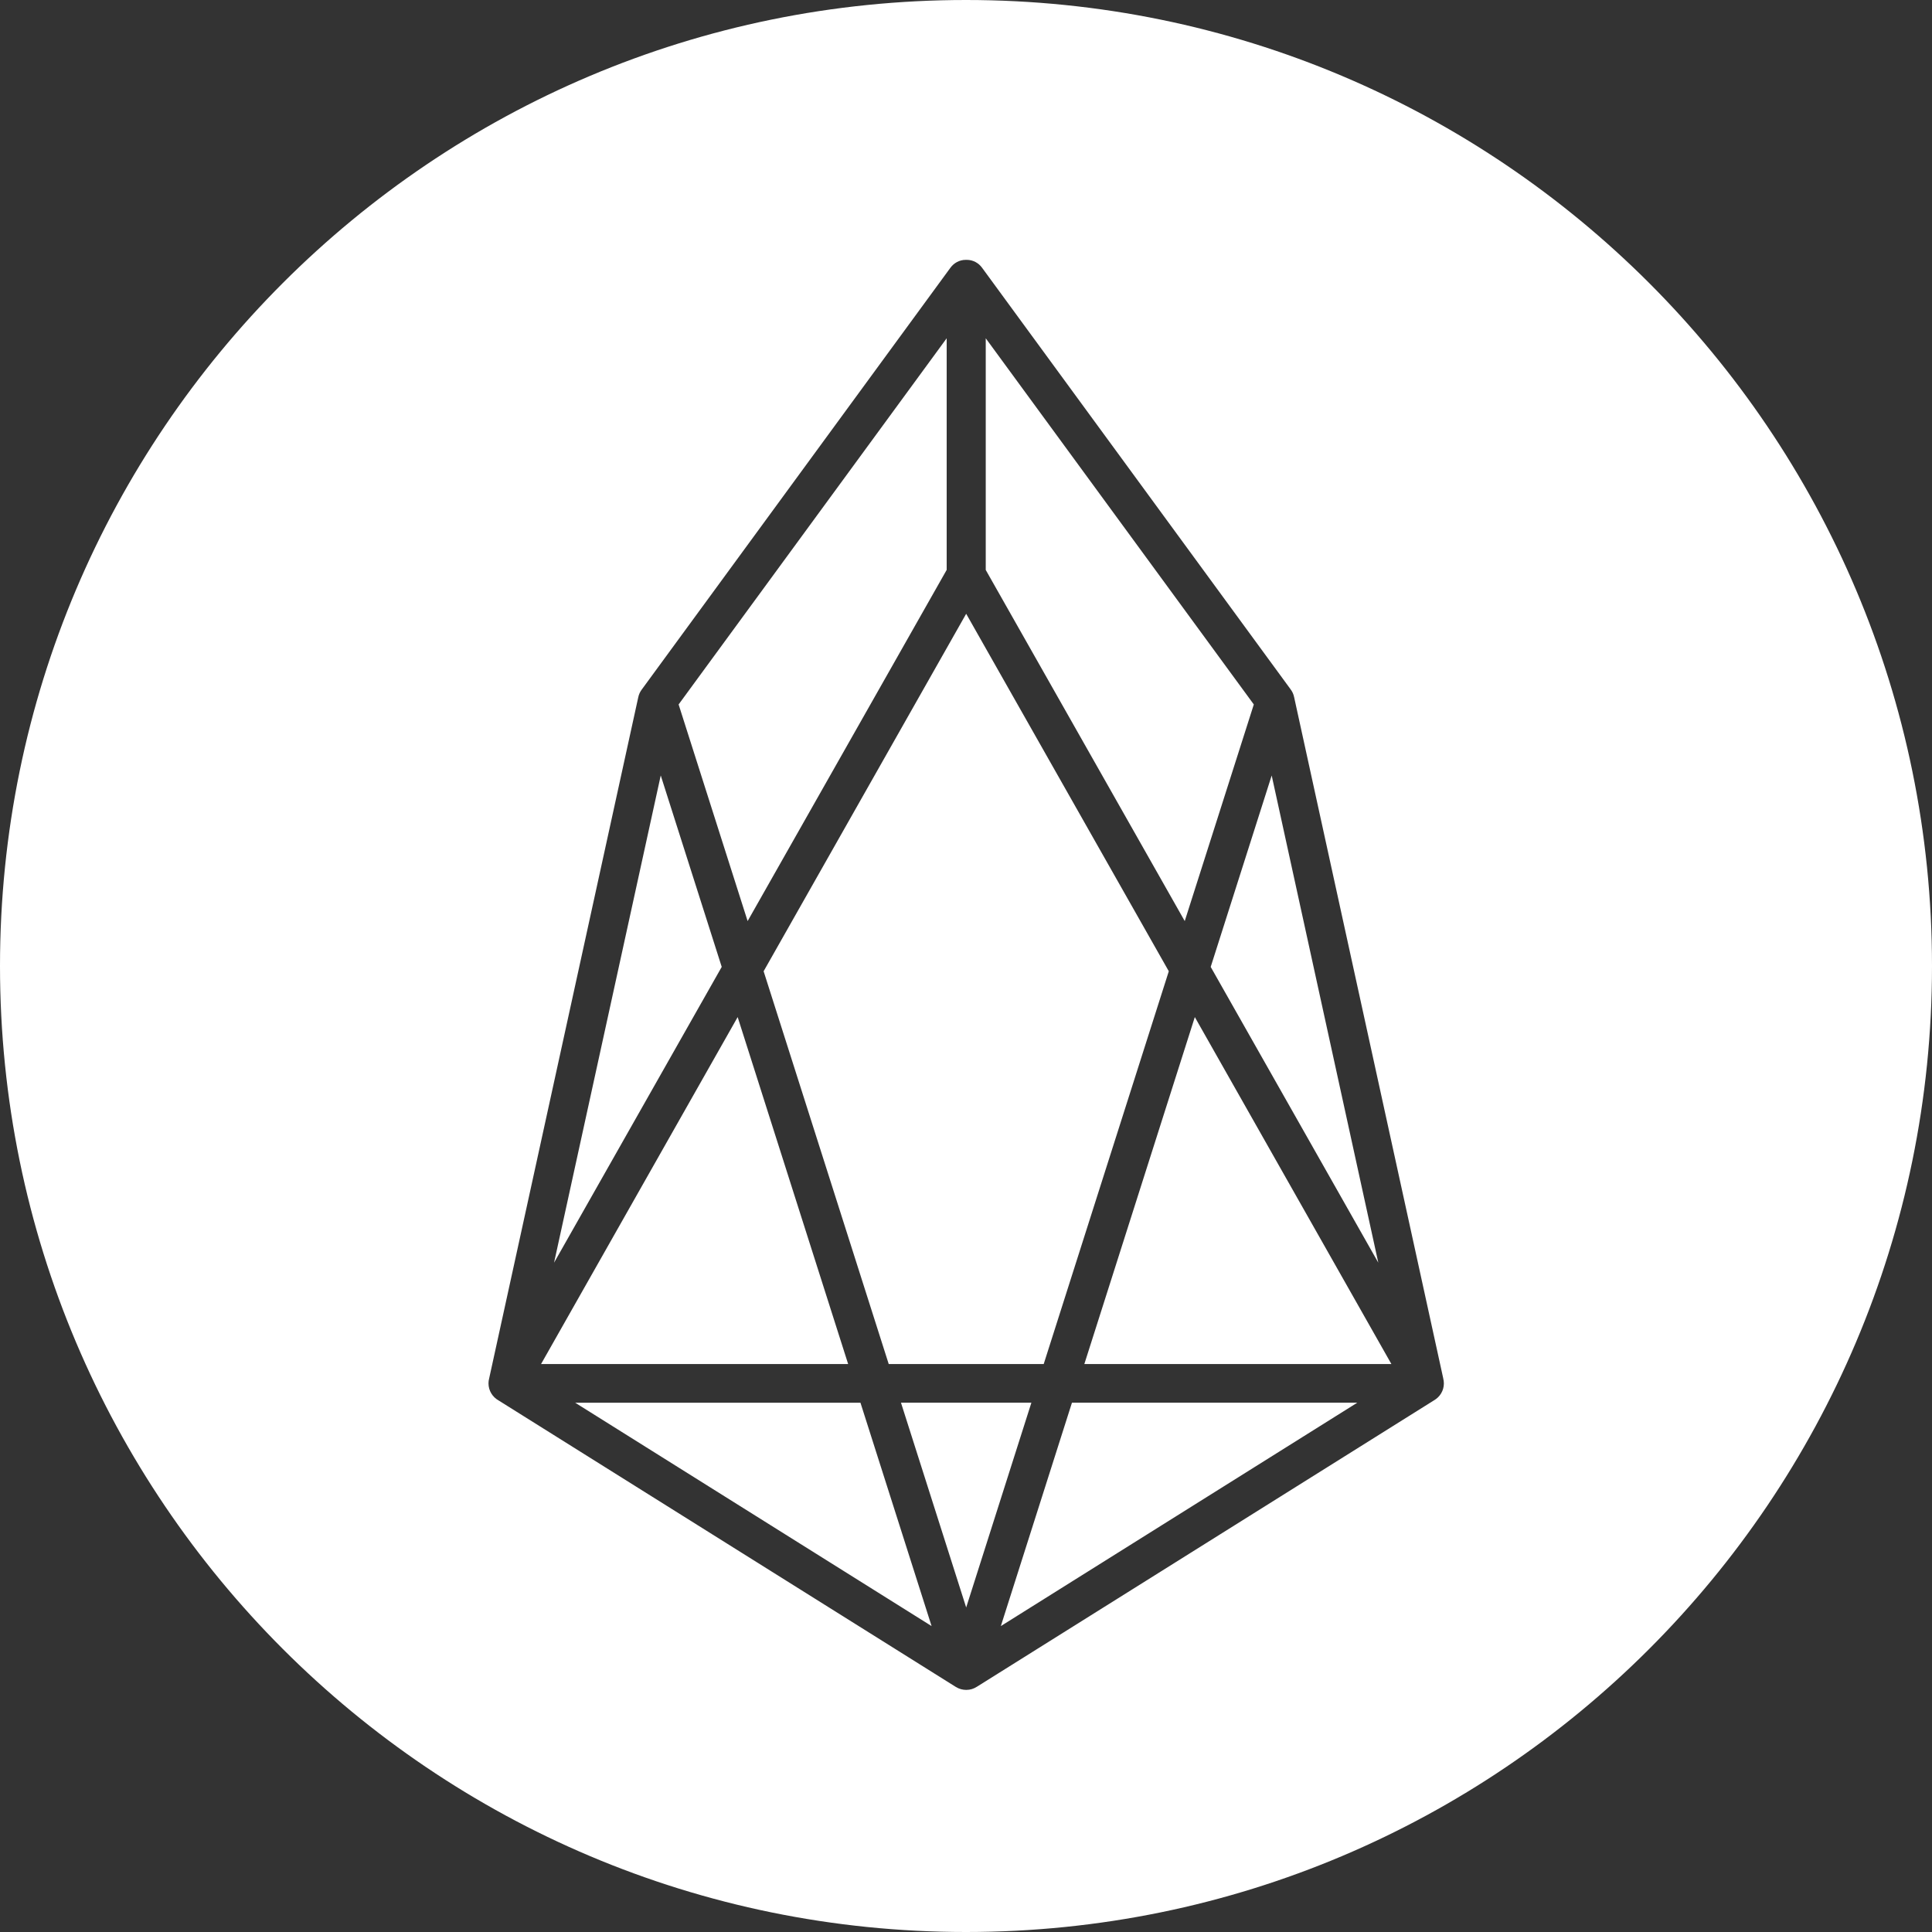 <!-- Generated by IcoMoon.io -->
<svg version="1.1" xmlns="http://www.w3.org/2000/svg" width="32" height="32" viewBox="0 0 32 32">
<rect x="0" y="0" width="32" height="32" fill="#333333" stroke="none"/>
<title>eos</title>
<path fill="#fff" d="M16 32c-8.837 0-16-7.163-16-16s7.163-16 16-16 16 7.163 16 16-7.163 16-16 16zM10.572 11.547l-2.47 11.284c-0.007 0.024-0.011 0.053-0.011 0.082 0 0.12 0.066 0.225 0.164 0.281l0.002 0.001 7.573 4.745c0.056 0.035 0.116 0.050 0.173 0.050 0.001 0 0.002 0 0.003 0 0.063 0 0.123-0.019 0.172-0.051l-0.001 0.001 7.573-4.745c0.099-0.056 0.165-0.161 0.165-0.281 0-0.029-0.004-0.057-0.011-0.084l0.001 0.002-2.47-11.284c-0.010-0.050-0.030-0.093-0.059-0.131l0.001 0.001-5.11-6.982c-0.057-0.080-0.15-0.132-0.254-0.132-0.003 0-0.006 0-0.009 0h0c-0.002-0-0.005-0-0.008-0-0.105 0-0.197 0.052-0.254 0.131l-0.001 0.001-5.11 6.983c-0.028 0.037-0.049 0.080-0.059 0.128l-0 0.002zM9.177 20.914l1.767-8.070 1.010 3.171-2.777 4.899zM8.961 22.594l3.257-5.748 1.83 5.747h-5.088zM9.526 23.234h4.726l1.178 3.699-5.904-3.7zM12.383 15.256l-1.143-3.588 4.44-6.065v3.836l-3.297 5.817zM16.003 26.625l-1.080-3.392h2.16l-1.080 3.392zM16.577 26.933l1.178-3.7h4.726l-5.904 3.7zM21.063 12.844l1.766 8.070-2.776-4.899 1.010-3.17zM19.623 15.256l-3.296-5.816v-3.837l4.44 6.065-1.144 3.588zM23.045 22.593h-5.085l1.83-5.747 3.256 5.747zM16.003 10.166l3.356 5.921-2.072 6.506h-2.567l-2.072-6.506 3.355-5.921z"></path>
</svg>
